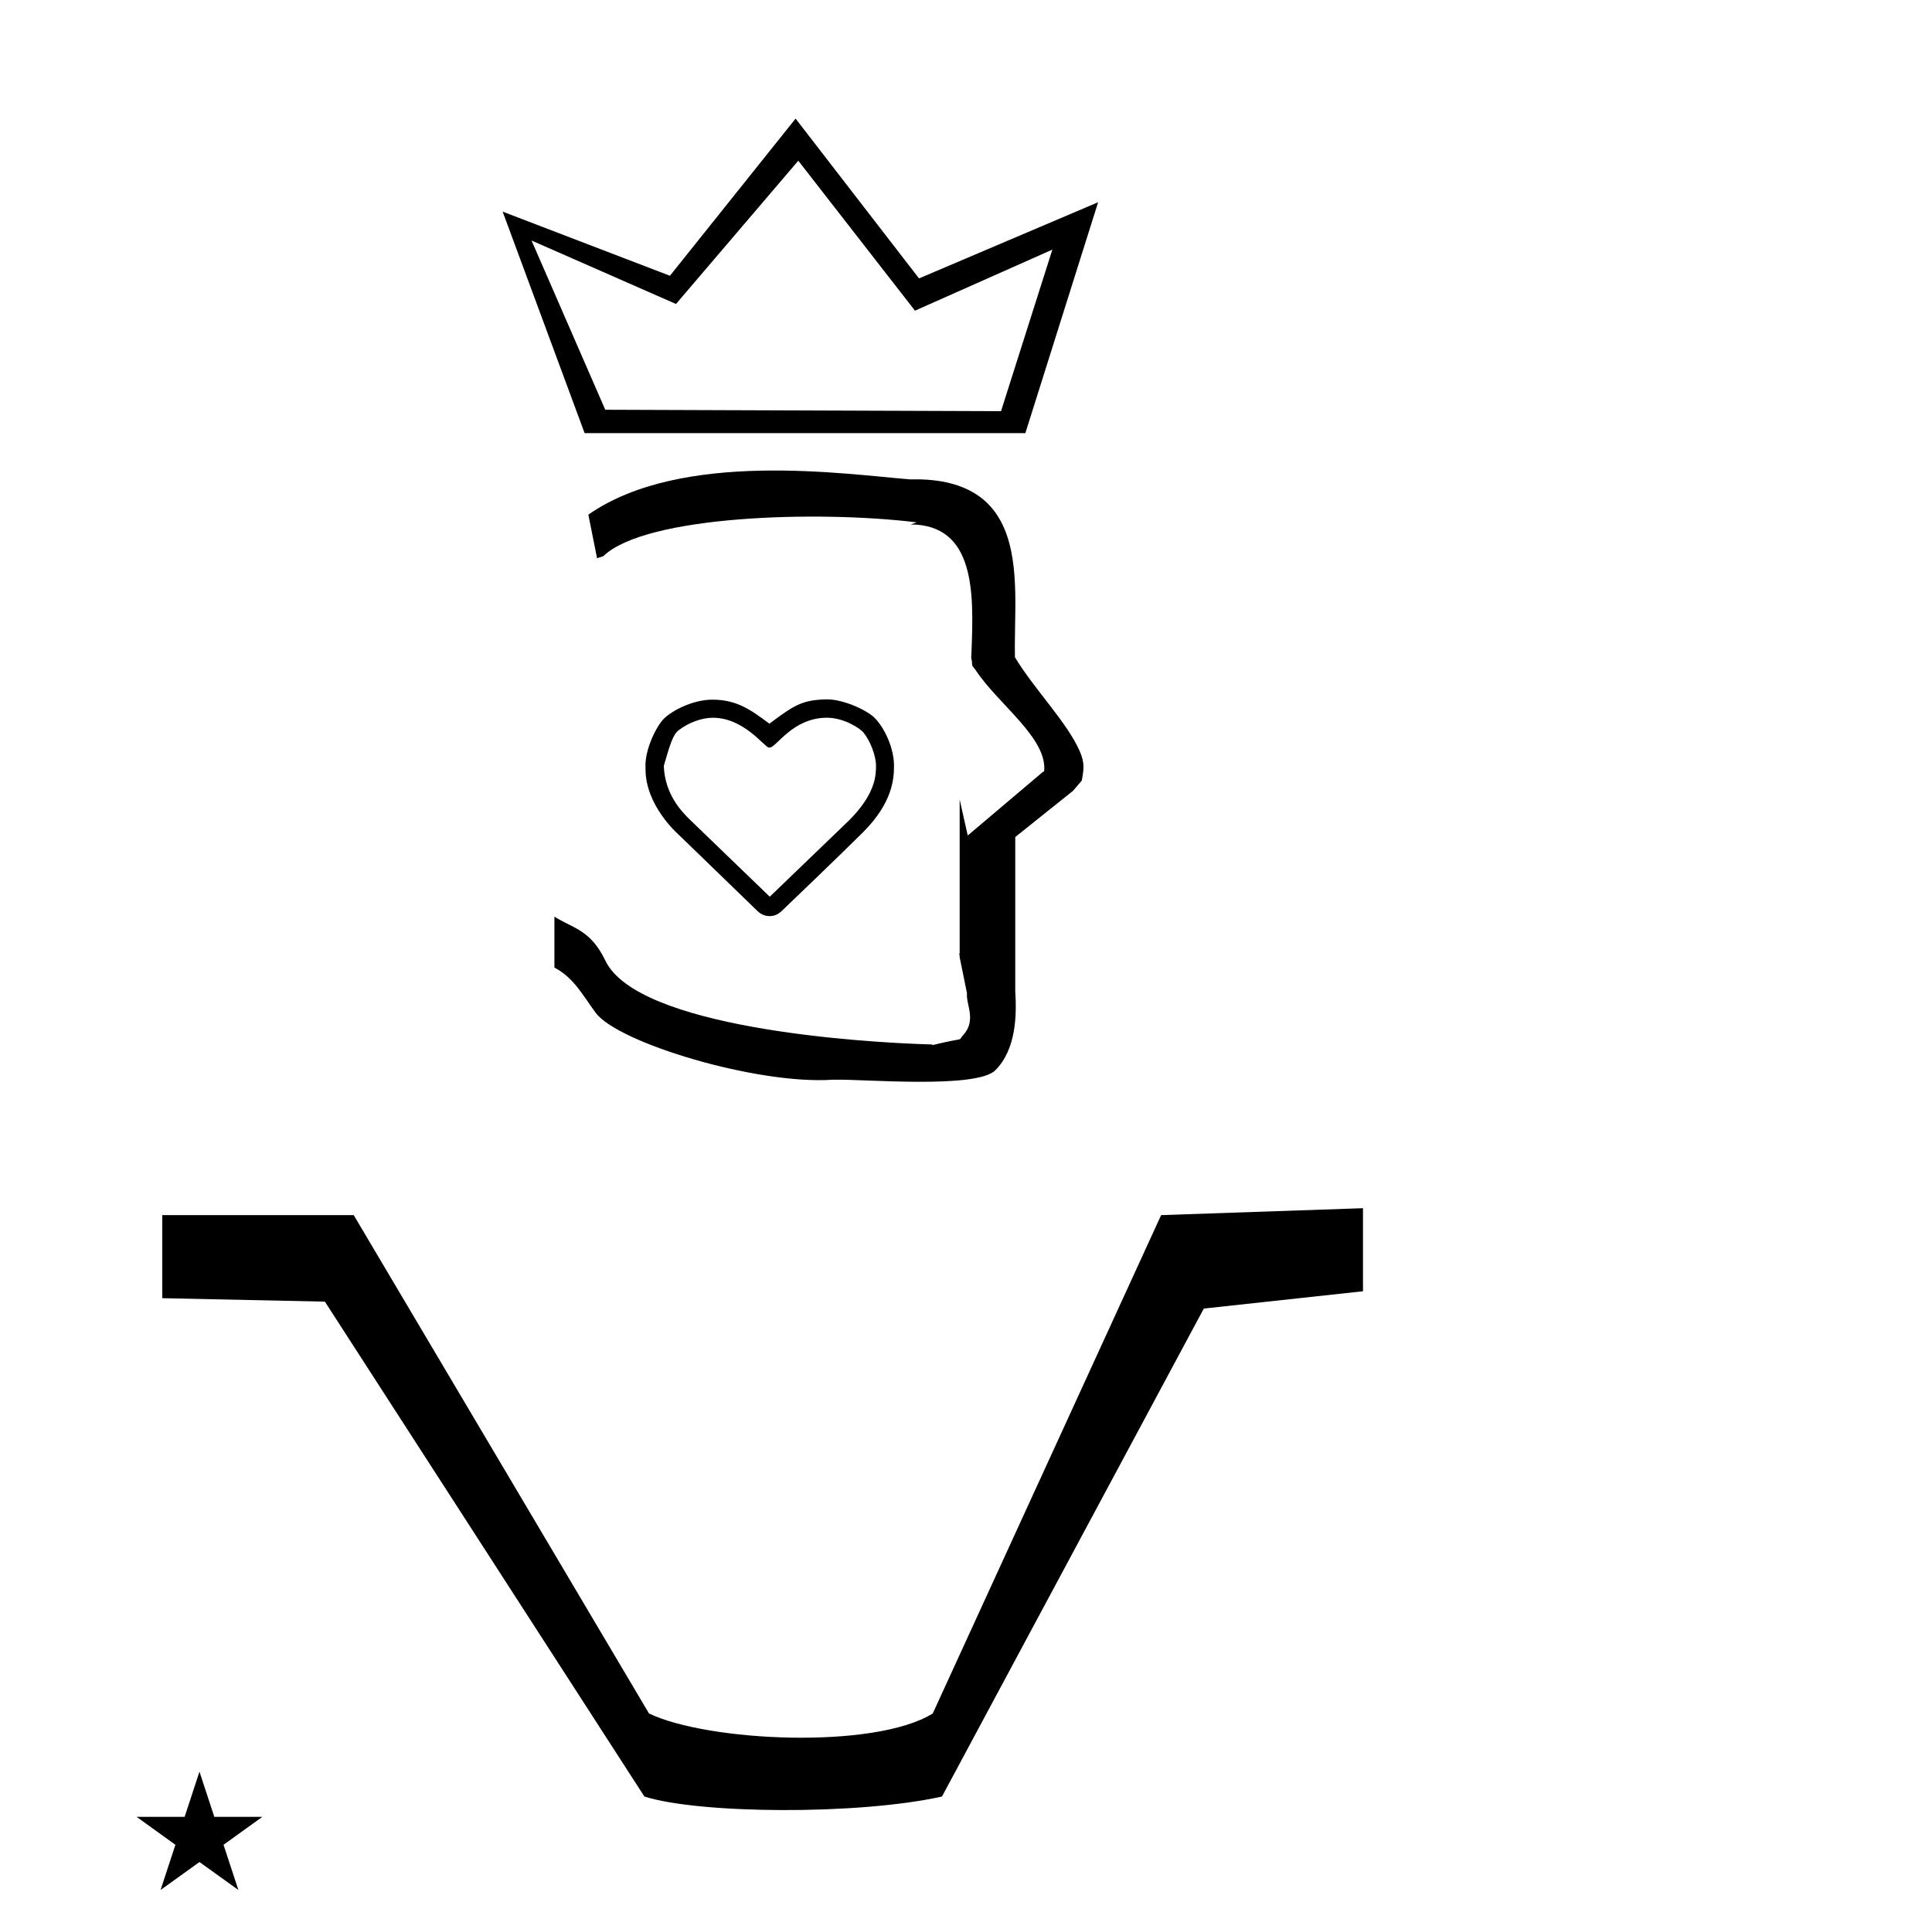 <?xml version="1.0" standalone="no"?>
<!DOCTYPE svg PUBLIC "-//W3C//DTD SVG 1.1//EN" "http://www.w3.org/Graphics/SVG/1.1/DTD/svg11.dtd" >
<svg xmlns="http://www.w3.org/2000/svg" xmlns:xlink="http://www.w3.org/1999/xlink" version="1.1" viewBox="-10 0 1005 1000">
  <g transform="matrix(1 0 0 -1 0 800)">
   <path fill="currentColor"
d="M294.108 574.726h229.275l37.848 120.094l-93.172 -39.625l-64.207 83.115l-65.362 -81.737l-87.024 33.355zM465.962 638.415l71.46 31.759l-26.701 -84.028l-205.875 0.738c-11.325 25.996 -39.069 89.672 -38.35 88.019l75.149 -33.013
l63.612 74.52zM61.06 -144.966h24.981l7.723 23.502l7.722 -23.502h24.982l-20.19 -14.533l7.723 -23.501l-20.236 14.533l-20.236 -14.533l7.722 23.501zM300.588 509.65l-4.535 22.68c48.656 33.94 134.266 20.927 167.248 18.356
v-0.012c10.376 0.219 28.421 -0.501 40.548 -12.627c15.172 -15.174 14.596 -41.142 14.185 -64.019c-0.149 -8.289 -0.164 -12.566 -0.085 -15.857c9.973 -16.566 27.28 -34.004 33.767 -48.991
c2.626 -6.071 2.075 -9.36 1 -15.196l-4.536 -5.293l-30.052 -24.031v-80.301c0.732 -11.75 0.69 -29.953 -10.363 -41.005c-9.84 -9.84 -68.988 -4.543 -83.381 -4.916l-1.097 0.005
c-39.211 -2.76 -111.93 19.127 -123.455 34.842c-6.995 9.536 -11.379 18.162 -21.432 23.476v26.474c9.76 -6.147 18.759 -6.73 26.533 -22.92c16.714 -34.808 131.602 -42.536 170.104 -43.56l-0.189 -0.363
c18.9 4.535 12.908 1.693 16.078 5.116c7.248 7.83 1.504 15.864 2.083 21.911l-3.806 18.721v0.812c-0.096 0.374 -0.189 0.734 -0.279 1.076h0.279v78.312v1.317v0.507l4.198 -18.72l39.312 33.263
h0.428c1.885 17.35 -23.752 34.825 -35.613 52.732l-1.133 1.512l-0.379 0.378c-0.764 1.508 0.017 1.521 -0.787 4.37c-0.015 0.049 -0.072 0.094 -0.067 0.138l0.099 0.784l0.024 0.566
c0.004 0.086 0.057 1.473 0.092 2.359c1.177 29.92 1.964 65.542 -31.683 65.686l3.24 1.08c-51.539 6.331 -141.197 3.604 -163.104 -17.581zM325.802 399.734c0.059 -18.507 16.348 -33.043 16.631 -33.286
l41.658 -40.342c1.686 -1.631 3.849 -2.581 6.239 -2.581c3.268 0 4.993 1.513 6.384 2.73c0.441 0.387 31.738 30.39 42.246 40.898c15.58 15.58 16.086 28.213 16.086 34.519v0.09
c0 9.215 -4.961 19.75 -10.111 24.9c-3.739 3.739 -15.633 9.569 -24.82 9.598c-12.922 -0.261 -16.951 -3.042 -29.887 -12.651c-9.624 7.141 -16.828 12.487 -29.683 12.487c-10.005 0 -20.874 -5.576 -25.237 -9.94
c-3.684 -3.683 -9.556 -15.185 -9.556 -24.344c0 -0.532 0.015 -1.188 0.042 -1.757l0.008 -0.161v-0.159zM390.399 411.183c3.44 0 11.866 15.521 29.752 15.521c9.001 0 17.275 -5.625 18.92 -7.6
c3.522 -4.231 6.611 -12.052 6.611 -17.359c0 -4.61 -0.01 -14.402 -13.863 -28.29l-41.4 -39.845c-41.739 40.263 -41.739 40.263 -41.954 40.477c-3.738 3.739 -12.581 12.581 -13.171 27.554
c3.266 11.227 4.703 16.174 7.734 18.542c4.904 3.832 11.852 6.512 17.786 6.512c16.355 0 26.991 -15.515 29.173 -15.515c0.118 0 0.252 0.004 0.412 0.004zM74.4 168h99.6l153.601 -259.2
c30.399 -14.622 117.199 -18.858 147.6 0l118.8 259.2l105 3.6v-43.2l-82.8 -9l-136.2 -253.8c-43.862 -9.74 -126.358 -9.036 -154.8 0l-166.2 257.4l-84.6 1.8v43.2z" />
  </g>

</svg>
